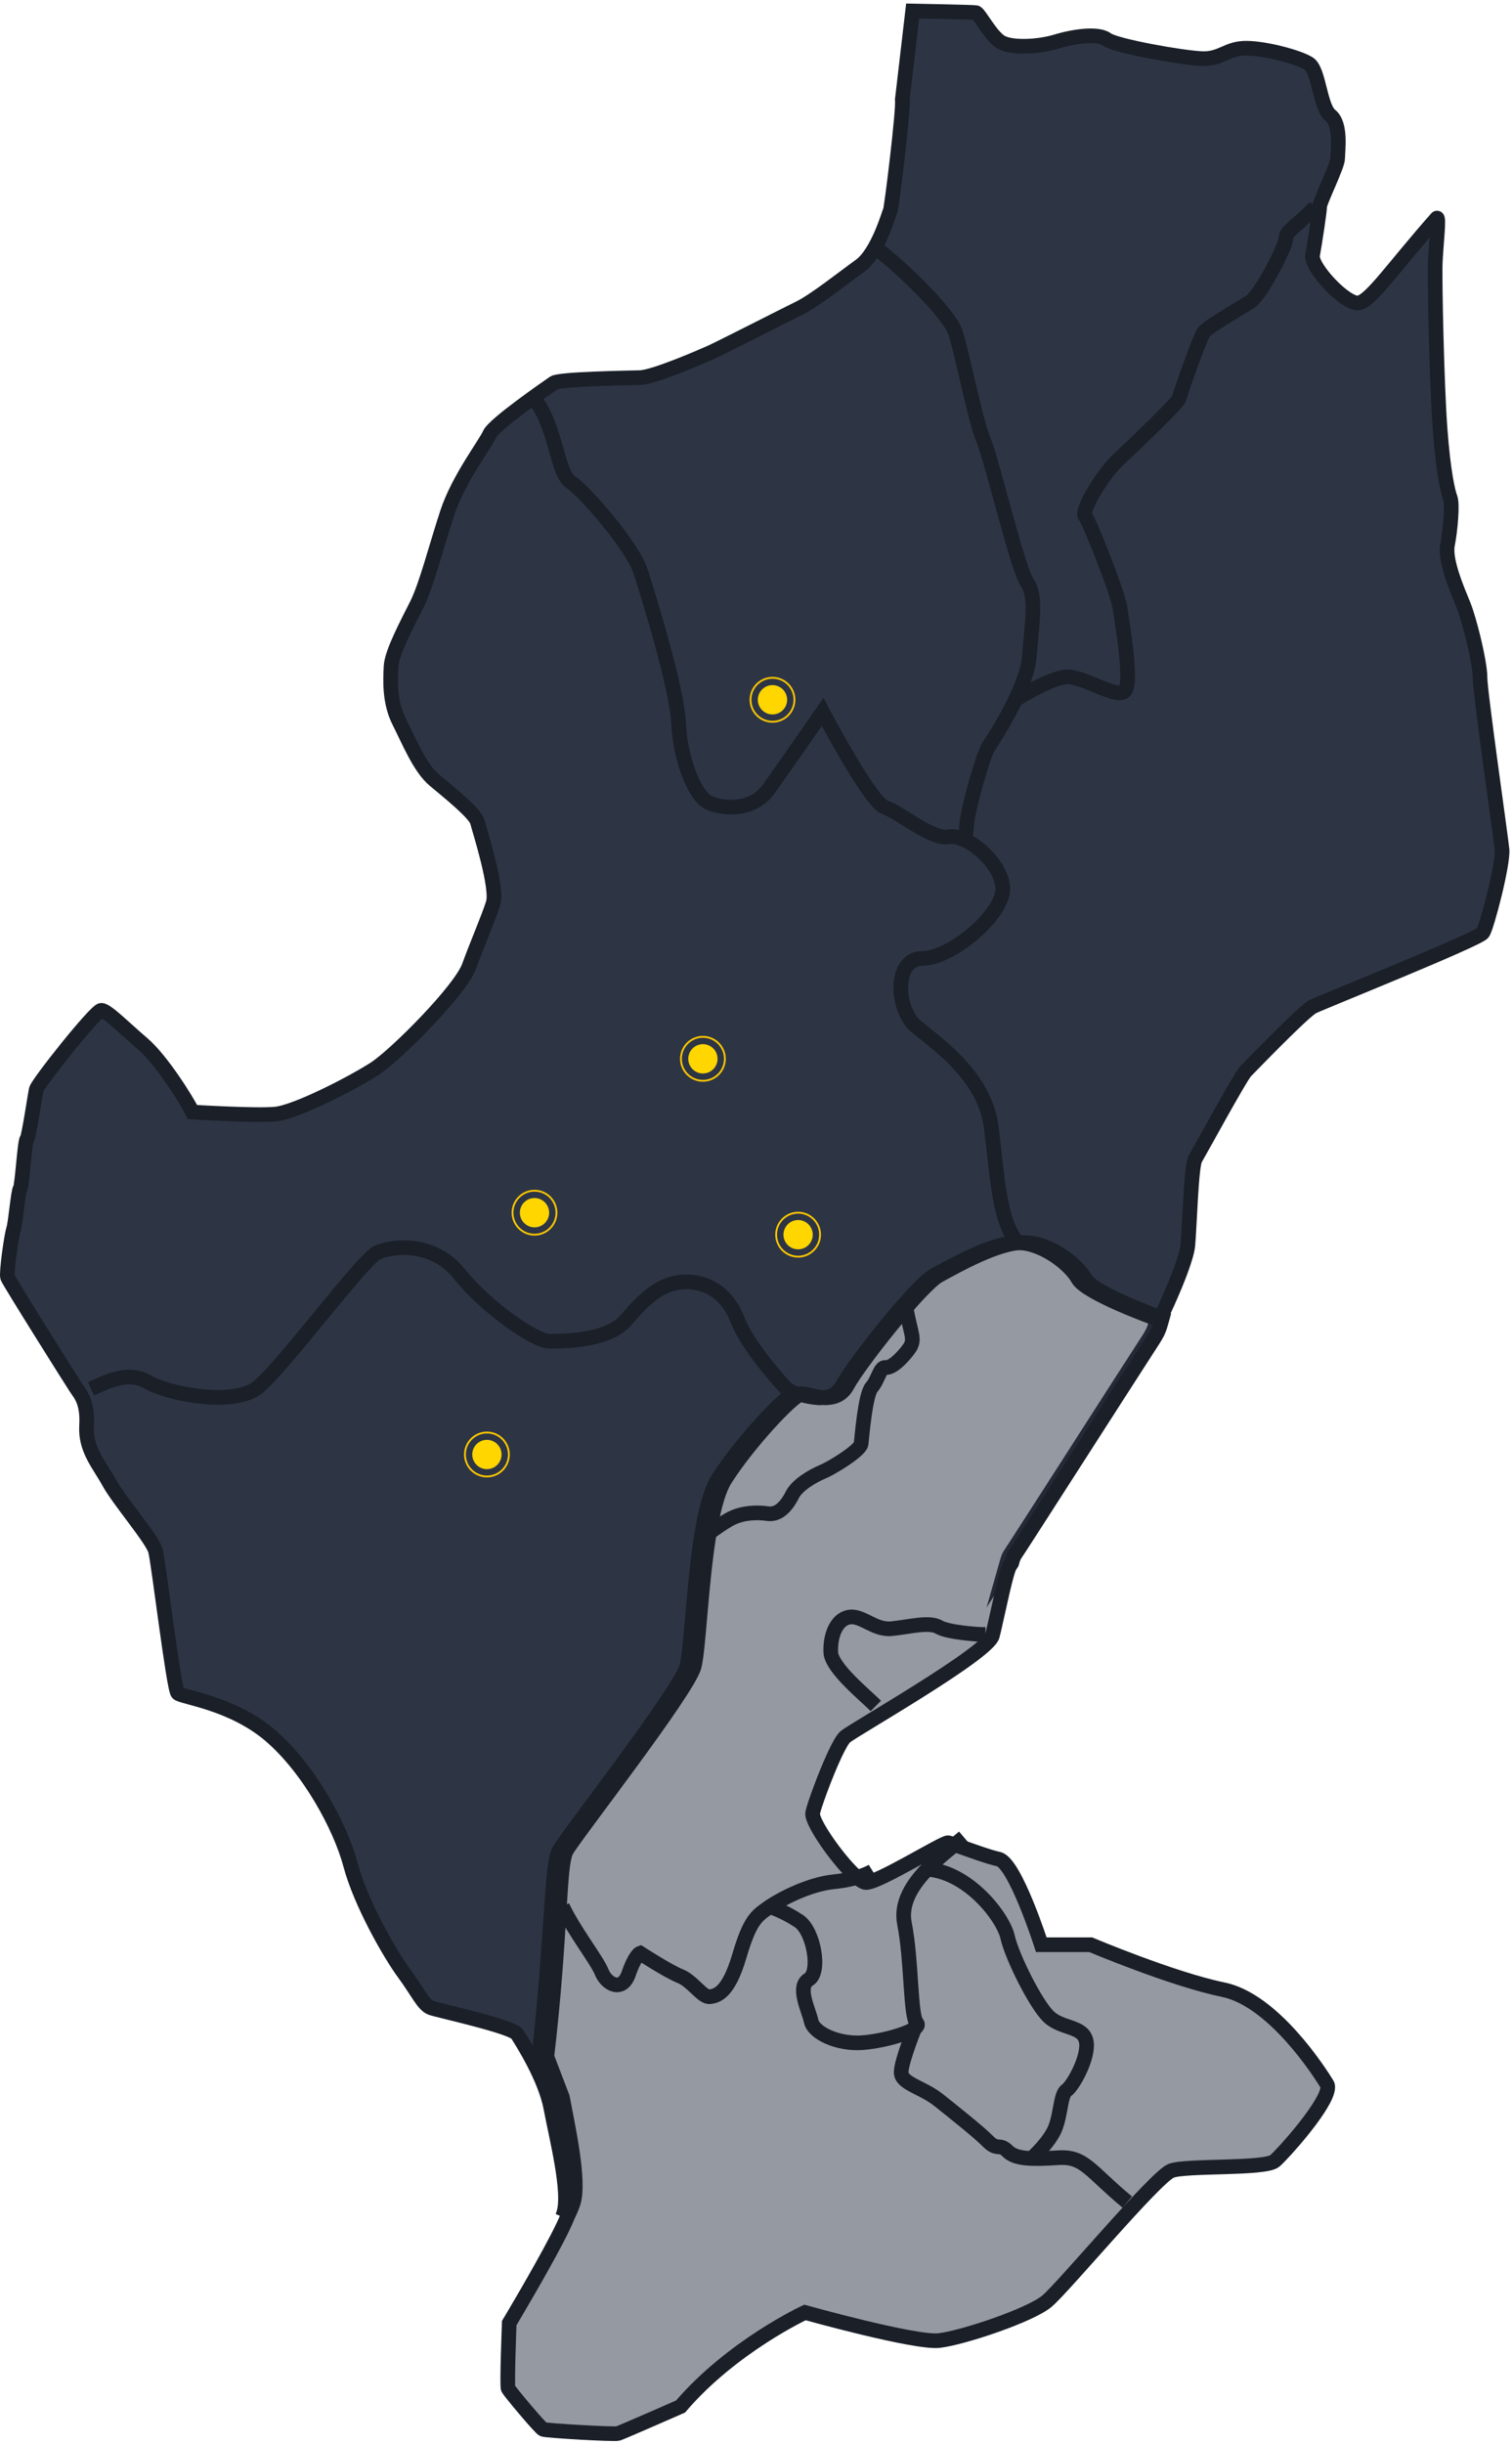 <svg width="413" height="667" viewBox="0 0 413 667" fill="none" xmlns="http://www.w3.org/2000/svg">
<path d="M405.059 254.586C403.906 256.374 361.131 273.487 358.583 274.761C356.035 276.043 341.647 290.98 340.252 292.389C338.847 293.788 327.647 314.351 326.503 316.266C325.351 318.18 324.973 334.147 324.459 339.89C323.955 345.643 314.664 365.691 310.207 371.949C305.993 377.873 278.857 420.733 274.985 426.666C275.3 425.555 275.598 424.752 275.832 424.426C276.975 422.828 307.281 375.507 311.476 369.068C315.258 363.271 315.033 363.668 316.122 359.794C316.122 359.794 297.35 353.075 295.108 349.038C292.875 345.001 285.276 339.168 278.569 339.168C278.461 339.168 278.353 339.168 278.236 339.177C278.128 339.168 278.01 339.168 277.902 339.168C271.195 339.168 260.022 345.444 255.106 348.135C250.19 350.826 233.2 372.346 230.067 378.18C228.689 380.736 226.448 381.486 224.179 381.513H224.143C221.487 381.377 218.921 380.429 217.768 380.429C217.714 380.429 217.642 380.438 217.57 380.456C214.887 381.124 202.849 394.128 196.754 403.746C194.71 406.979 193.279 412.849 192.225 419.532C190.055 433.24 189.461 450.336 188.264 454.86C186.472 461.588 155.626 501.052 153.393 505.089C151.151 509.125 152.052 526.826 148.027 561.359L152.277 572.458C153.807 580.594 157.076 595.26 155.257 601.202C154.987 602.105 154.42 603.424 153.663 605.004C153.789 604.661 153.906 604.345 153.987 604.074C155.797 598.132 151.98 583.484 150.458 575.338C148.928 567.202 142.625 557.34 141.284 555.227C139.951 553.123 119.99 548.815 117.793 548.048C115.606 547.28 114.165 543.74 110.348 538.565C106.53 533.391 98.508 519.411 95.744 508.972C92.971 498.532 84.373 482.729 73.874 473.725C63.367 464.721 49.718 463.286 48.566 462.139C47.422 460.983 43.317 426.413 42.461 423.252C41.597 420.092 32.431 409.454 29.757 404.577C27.083 399.691 23.266 395.664 23.644 389.153C24.031 382.641 21.924 380.537 20.781 378.812C19.637 377.088 2.45 349.788 2.063 348.641C1.685 347.494 3.116 337.244 3.692 335.519C4.26 333.794 4.935 325.269 5.502 324.411C6.078 323.545 6.745 311.579 7.321 311.001C7.888 310.423 9.518 299.126 9.896 297.401C10.283 295.676 26.129 275.754 27.66 275.754C29.19 275.754 33.863 280.54 39.022 284.947C44.181 289.354 51.15 300.561 52.581 303.533C52.581 303.533 69.382 304.58 75.117 304.101C80.843 303.623 96.698 295.387 102.425 291.657C108.151 287.918 125.726 270.3 128.111 263.779C130.497 257.268 133.361 250.757 134.702 246.54C136.035 242.332 130.975 226.618 130.398 224.324C129.831 222.021 122.664 216.278 118.658 212.928C114.642 209.577 111.689 202.199 109.015 196.934C106.341 191.66 106.629 185.727 106.818 181.898C107.007 178.06 111.302 170.113 113.886 164.938C116.461 159.773 119.135 149.234 122.187 139.941C125.248 130.658 132.595 121.176 133.748 118.494C134.891 115.811 149.783 105.562 151.313 104.505C152.844 103.457 170.986 103.168 174.804 103.069C178.621 102.979 191.613 97.326 194.188 96.179C196.763 95.023 214.239 86.118 218.344 84.105C222.45 82.1 230.184 75.968 234.956 72.518C239.737 69.069 242.789 58.34 243.176 57.482C243.554 56.624 246.84 29.803 246.462 27.211L249.289 3C249.289 3 265.685 3.298 266.576 3.452C267.476 3.596 270.601 9.872 273.437 11.516C276.264 13.159 283.566 12.861 288.482 11.371C293.406 9.872 299.961 8.978 302.347 10.775C304.724 12.563 323.208 15.851 328.421 16.004C333.634 16.149 335.129 13.159 340.342 13.159C345.555 13.159 354.648 15.553 357.484 17.35C360.311 19.147 360.464 29.153 363.445 31.546C366.425 33.939 365.38 41.119 365.38 43.205C365.38 45.291 360.464 55.017 360.464 56.362C360.464 57.708 359.123 66.377 358.529 69.665C357.925 72.952 367.766 83.418 371.197 82.669C374.618 81.919 380.731 72.807 392.418 59.586C393.228 58.674 392.229 66.865 392.04 71.66C391.841 76.447 392.454 104.857 393.345 116.922C394.236 128.996 395.506 134.297 396.145 135.95C396.775 137.612 396.208 144.448 395.38 148.728C394.552 153 398.144 161.209 399.774 165.227C401.394 169.255 404.257 180.742 404.257 184.86C404.257 188.978 409.893 228.027 410.272 231.856C410.659 235.685 406.202 252.798 405.059 254.586Z" fill="#2D3544" stroke="#1A1F28" stroke-width="4" stroke-miterlimit="10"/>
<path d="M362.508 570.769C361.068 576.034 350.524 587.81 348.211 589.806C345.537 592.099 324.153 590.953 319.949 592.488C315.744 594.014 290.534 624.285 285.951 628.114C281.369 631.943 263.038 638.075 256.546 638.842C250.055 639.61 219.875 631.175 219.875 631.175C219.875 631.175 200.013 640.378 185.887 656.85C185.887 656.85 169.744 663.939 168.789 664.219C167.835 664.508 149.216 663.451 148.36 663.072C147.496 662.692 139.195 652.732 138.808 651.964C138.429 651.196 139.096 634.056 139.096 634.056C139.096 634.056 139.555 633.288 140.338 631.979C143.66 626.362 152.718 610.865 154.996 605.022C154.996 605.022 154.999 605.016 155.005 605.004C155.761 603.424 156.328 602.105 156.598 601.202C158.417 595.26 155.149 580.594 153.618 572.458L149.369 561.359C153.393 526.826 152.493 509.125 154.735 505.089C156.968 501.052 187.814 461.588 189.605 454.86C190.803 450.336 191.397 433.241 193.567 419.532C194.62 412.849 196.052 406.979 198.095 403.746C204.191 394.129 216.229 381.124 218.912 380.456C218.984 380.438 219.056 380.429 219.11 380.429C220.262 380.429 222.828 381.377 225.484 381.513H225.52C227.789 381.486 230.031 380.736 231.408 378.18C234.542 372.347 251.531 350.826 256.447 348.135C261.363 345.444 272.536 339.168 279.244 339.168C279.352 339.168 279.469 339.168 279.577 339.177C279.694 339.168 279.802 339.168 279.91 339.168C286.618 339.168 294.217 345.002 296.45 349.038C298.691 353.075 317.464 359.794 317.464 359.794C316.374 363.668 316.599 363.271 312.818 369.068C308.622 375.507 278.317 422.828 277.173 424.427C276.939 424.752 276.642 425.555 276.327 426.666C276.102 427 275.958 427.217 275.895 427.307C274.85 428.752 272.752 439.417 271.429 444.98C271.294 445.531 271.177 446.028 271.06 446.461C269.79 451.311 233.245 472.063 230.895 474.041C230.166 474.655 229.094 476.588 227.942 479.044C227.942 479.071 227.924 479.098 227.906 479.125C225.349 484.634 222.414 492.735 221.982 494.794C221.442 497.322 229.833 508.999 234.425 512.693C235.271 513.379 235.991 513.794 236.495 513.821C239.737 514.011 257.69 502.777 258.968 502.967C259.337 503.021 260.355 503.364 261.705 503.833C264.928 504.962 270.033 506.85 272.752 507.437C277.245 508.403 284.43 530.808 284.43 530.808H297.926C297.926 530.808 320.327 540.254 334.084 543.063C347.832 545.871 360.437 565.54 362.472 568.863C362.742 569.306 362.733 569.965 362.508 570.769Z" fill="#2D3544" fill-opacity="0.5" stroke="#1A1F28" stroke-width="4" stroke-miterlimit="10"/>
<path d="M278.234 339.177C284.861 339.357 292.244 345.056 294.441 349.029C296.683 353.066 315.455 359.794 315.455 359.794" stroke="#1A1F28" stroke-width="4" stroke-miterlimit="10"/>
<path d="M224.142 381.513C221.585 381.531 218.983 380.655 217.569 380.456C217.398 380.429 217.236 380.42 217.101 380.42C214.868 380.42 202.345 393.876 196.087 403.737C189.83 413.608 189.38 448.132 187.597 454.86C185.805 461.588 154.959 501.043 152.726 505.08C150.485 509.116 150.935 529.3 146.91 563.824" stroke="#1A1F28" stroke-width="4" stroke-miterlimit="10"/>
<path d="M24.859 379.084C29.775 376.844 35.141 374.153 40.507 377.286C45.873 380.42 63.754 384.014 70.462 378.632C77.17 373.25 99.075 343.656 103.1 341.859C107.124 340.062 118.298 338.716 125.455 347.693C132.613 356.669 146.019 366.079 150.044 366.079C154.068 366.079 166.142 366.079 171.058 360.245C175.974 354.412 180.449 350.384 186.256 349.932C192.063 349.481 198.329 352.172 201.454 360.245C204.578 368.319 214.869 379.084 214.869 379.084L217.102 380.429" stroke="#1A1F28" stroke-width="4" stroke-miterlimit="10"/>
<path d="M146.459 109.58C151.825 116.751 152.275 129.312 155.85 131.552C159.424 133.792 172.839 149.044 175.072 156.215C177.305 163.385 184.904 187.606 185.354 197.467C185.804 207.329 189.829 217.199 193.403 218.987C196.978 220.775 205.477 221.678 209.943 215.402C214.408 209.126 224.699 194.324 224.699 194.324C224.699 194.324 237.664 218.987 241.689 220.333C245.713 221.678 254.654 229.3 259.129 228.406C263.603 227.512 272.985 234.683 273.885 241.862C274.786 249.041 260.029 261.594 251.98 261.594C243.931 261.594 244.831 275.646 250.188 280.125C255.545 284.604 268.969 293.581 270.752 307.633C272.535 321.684 272.841 333.045 277.901 339.168" stroke="#1A1F28" stroke-width="4" stroke-miterlimit="10"/>
<path d="M239.457 67.877C246.606 73.259 259.13 85.514 260.912 90.598C262.695 95.682 266.278 114.511 268.664 120.192C271.05 125.872 277.902 155.167 280.585 159.051C283.268 162.934 281.773 170.709 281.179 179.081C280.585 187.452 271.942 200.908 270.15 203.59C268.358 206.272 264.487 220.929 264.19 223.918C263.892 226.907 263.595 229.3 263.595 229.3" stroke="#1A1F28" stroke-width="4" stroke-miterlimit="10"/>
<path d="M359.265 56.516C353.602 62.196 351.216 63.09 351.216 65.186C351.216 67.281 344.365 80.429 341.682 82.227C338.999 84.024 330.058 89.099 328.87 90.598C327.681 92.097 322.315 107.639 322.018 108.831C321.721 110.023 309.206 121.989 305.325 125.574C301.445 129.159 295.188 139.328 296.385 140.818C297.582 142.308 305.325 161.742 305.92 165.932C306.514 170.122 309.197 185.366 307.414 188.355C305.632 191.344 296.088 184.472 291.316 184.77C286.544 185.068 277.307 191.046 277.307 191.046" stroke="#1A1F28" stroke-width="4" stroke-miterlimit="10"/>
<path d="M153.617 520.333C156.75 527.06 163.008 534.908 164.349 538.267C165.691 541.627 169.941 543.876 171.723 538.719C173.506 533.562 174.856 533.111 174.856 533.111C174.856 533.111 182.455 538.042 185.814 539.387C189.172 540.733 191.846 545.221 193.863 544.995C195.88 544.77 199.004 543.876 201.912 534.005C204.82 524.134 206.603 523.015 209.736 520.775C212.869 518.535 220.909 514.273 227.842 513.605C234.775 512.936 238.349 510.688 238.349 510.688" stroke="#1A1F28" stroke-width="4" stroke-miterlimit="10"/>
<path d="M239.232 465.624C236.324 462.708 227.158 455.311 226.933 451.049C226.708 446.786 228.275 442.081 231.849 441.404C235.424 440.727 238.782 444.989 243.473 444.547C248.163 444.104 253.755 442.533 256.438 444.095C259.121 445.658 267.836 446.109 267.836 446.109H269.178" stroke="#1A1F28" stroke-width="4" stroke-miterlimit="10"/>
<path d="M247.505 357.103C248.847 364.499 250.188 365.619 248.171 368.31C246.155 371.001 243.481 373.466 241.914 373.241C240.347 373.015 239.906 376.6 238.115 378.623C236.323 380.646 235.432 392.295 235.206 394.093C234.981 395.89 227.382 400.595 224.699 401.714C222.016 402.834 217.767 405.3 216.425 407.991C215.084 410.682 212.851 413.599 209.718 413.147C206.584 412.696 203.01 412.922 200.102 414.267C197.194 415.613 192.053 419.649 192.053 419.649" stroke="#1A1F28" stroke-width="4" stroke-miterlimit="10"/>
<path d="M263.261 501.44C257.229 506.597 245.047 514.95 247.055 525.038C249.063 535.125 248.622 550.378 250.404 552.166C252.187 553.954 242.13 557.097 235.432 557.548C228.733 558 222.241 554.857 221.575 551.714C220.909 548.572 217.551 542.295 220.909 540.281C224.267 538.268 222.25 527.051 218.226 524.36C214.201 521.669 210.627 520.549 210.627 520.549" stroke="#1A1F28" stroke-width="4" stroke-miterlimit="10"/>
<path d="M307.911 601.049C297.629 592.533 296.234 588.496 289.076 588.939C281.918 589.381 277.452 589.39 275.219 587.142C272.987 584.893 272.536 587.142 269.853 584.451C267.17 581.759 260.913 576.829 256.438 573.243C251.964 569.658 246.156 568.755 246.156 565.622C246.156 562.488 250.406 552.166 250.406 552.166" stroke="#1A1F28" stroke-width="4" stroke-miterlimit="10"/>
<path d="M252.863 510.164C264.487 510.76 274.021 523.322 275.219 528.695C276.416 534.068 282.971 547.226 286.545 550.522C290.12 553.818 295.783 552.915 296.683 557.097C297.584 561.278 293.109 569.351 291.317 570.552C289.525 571.753 289.823 578.03 287.743 581.913C285.663 585.796 281.485 589.39 281.485 589.39" stroke="#1A1F28" stroke-width="4" stroke-miterlimit="10"/>
<circle cx="192" cy="289" r="4" fill="#FFD600"/>
<circle cx="192" cy="289" r="6" stroke="#FFC700" stroke-width="0.5"/>
<circle cx="211" cy="191" r="4" fill="#FFD600"/>
<circle cx="211" cy="191" r="6" stroke="#FFC700" stroke-width="0.5"/>
<circle cx="218" cy="337" r="4" fill="#FFD600"/>
<circle cx="218" cy="337" r="6" stroke="#FFC700" stroke-width="0.5"/>
<circle cx="133" cy="397" r="4" fill="#FFD600"/>
<circle cx="133" cy="397" r="6" stroke="#FFC700" stroke-width="0.5"/>
<circle cx="146" cy="331" r="4" fill="#FFD600"/>
<circle cx="146" cy="331" r="6" stroke="#FFC700" stroke-width="0.5"/>
</svg>
